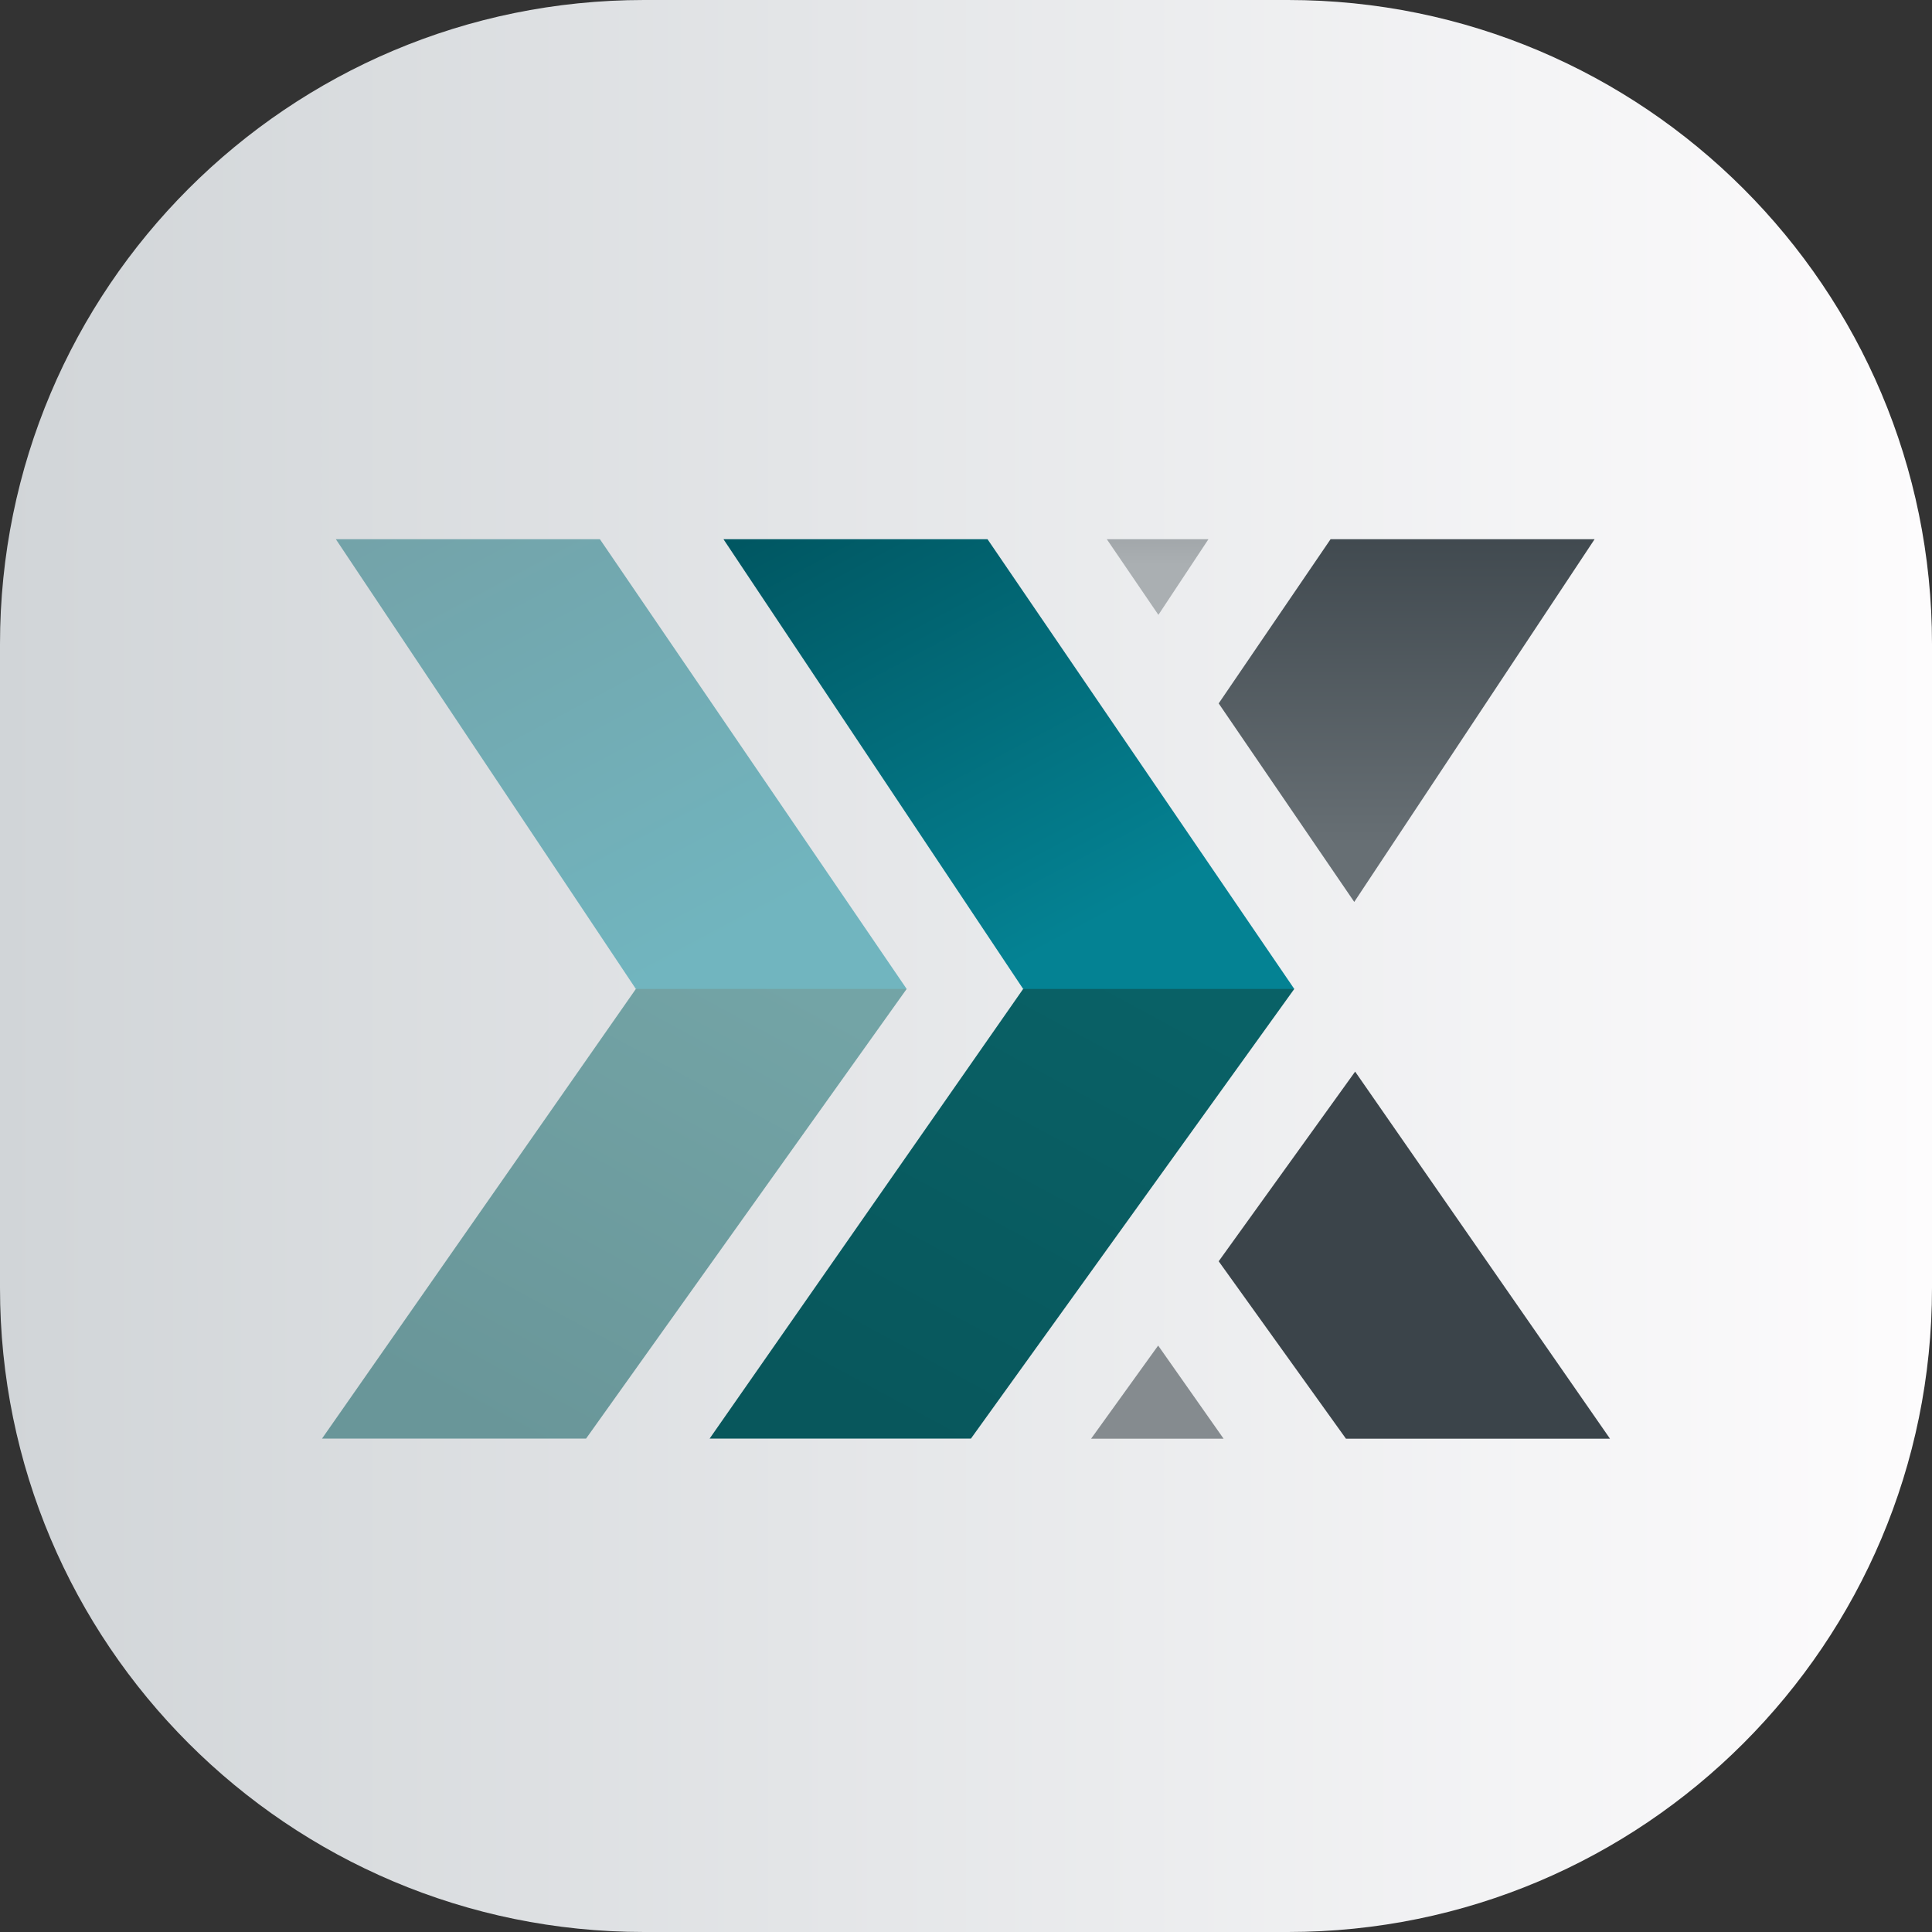 <svg viewBox="0 0 24 24" fill="none" xmlns="http://www.w3.org/2000/svg">
    <rect x="0" y="0" width="24" height="24" fill="#333333" stroke="none"/>
    <path
        d="M0 8C0 3.582 3.582 0 8 0H16C20.418 0 24 3.582 24 8V16C24 20.418 20.418 24 16 24H8C3.582 24 0 20.418 0 16V8Z"
        fill="url(#PoloniexBadge_a)"
    />
    <path
        d="M4.172 6.698H7.452L11.263 12.285L9.426 12.694L7.899 12.285L4.172 6.698Z"
        fill="url(#PoloniexBadge_b)"
    />
    <path
        d="M4 17.871H7.28L11.263 12.285H7.899L4 17.871Z"
        fill="url(#PoloniexBadge_c)"
    />
    <path
        d="M8.987 6.698H12.267L16.078 12.285L14.276 12.716L12.71 12.285L8.987 6.698Z"
        fill="url(#PoloniexBadge_d)"
    />
    <path
        d="M16.529 6.698H19.809L16.823 11.204L15.139 8.738L16.529 6.698Z"
        fill="url(#PoloniexBadge_e)"
    />
    <path
        d="M13.749 6.698H15.012L14.39 7.638L13.749 6.698Z"
        fill="url(#PoloniexBadge_f)"
    />
    <path
        d="M16.72 17.872H20L16.834 13.312L15.139 15.668L16.72 17.872Z"
        fill="url(#PoloniexBadge_g)"
    />
    <path
        d="M13.554 17.872H15.2L14.387 16.715L13.554 17.872Z"
        fill="url(#PoloniexBadge_h)"
    />
    <path
        d="M8.815 17.871H12.061L16.078 12.285H12.71L8.815 17.871Z"
        fill="url(#PoloniexBadge_i)"
    />
    <defs>
        <linearGradient
            id="PoloniexBadge_a"
            x1="0"
            y1="12"
            x2="24"
            y2="12"
            gradientUnits="userSpaceOnUse"
        >
            <stop stop-color="#D1D5D8" />
            <stop offset="1" stop-color="#FDFCFD" />
        </linearGradient>
        <linearGradient
            id="PoloniexBadge_b"
            x1="5.193"
            y1="5.938"
            x2="8.418"
            y2="12.008"
            gradientUnits="userSpaceOnUse"
        >
            <stop stop-color="#73A2A8" />
            <stop offset="1" stop-color="#71B5BF" />
        </linearGradient>
        <linearGradient
            id="PoloniexBadge_c"
            x1="5.048"
            y1="17.184"
            x2="8.231"
            y2="11.316"
            gradientUnits="userSpaceOnUse"
        >
            <stop stop-color="#699699" />
            <stop offset="1" stop-color="#73A4A6" />
        </linearGradient>
        <linearGradient
            id="PoloniexBadge_d"
            x1="9.988"
            y1="6.162"
            x2="12.994"
            y2="11.799"
            gradientUnits="userSpaceOnUse"
        >
            <stop stop-color="#005661" />
            <stop offset="1" stop-color="#048293" />
        </linearGradient>
        <linearGradient
            id="PoloniexBadge_e"
            x1="16.209"
            y1="10.483"
            x2="16.209"
            y2="6.103"
            gradientUnits="userSpaceOnUse"
        >
            <stop stop-color="#676F74" />
            <stop offset="1" stop-color="#3B444A" />
        </linearGradient>
        <linearGradient
            id="PoloniexBadge_f"
            x1="13.202"
            y1="6.103"
            x2="13.202"
            y2="7.016"
            gradientUnits="userSpaceOnUse"
        >
            <stop stop-color="#93989C" />
            <stop offset="1" stop-color="#AAAFB2" />
        </linearGradient>
        <linearGradient
            id="PoloniexBadge_g"
            x1="16.677"
            y1="16.465"
            x2="14.876"
            y2="13.728"
            gradientUnits="userSpaceOnUse"
        >
            <stop stop-color="#3B444A" />
            <stop offset="1" stop-color="#3B444A" />
        </linearGradient>
        <linearGradient
            id="PoloniexBadge_h"
            x1="13.198"
            y1="16.966"
            x2="13.198"
            y2="15.841"
            gradientUnits="userSpaceOnUse"
        >
            <stop stop-color="#858B8F" />
            <stop offset="1" stop-color="#868D90" />
        </linearGradient>
        <linearGradient
            id="PoloniexBadge_i"
            x1="9.812"
            y1="17.042"
            x2="12.829"
            y2="11.459"
            gradientUnits="userSpaceOnUse"
        >
            <stop stop-color="#08575C" />
            <stop offset="1" stop-color="#096166" />
        </linearGradient>
    </defs>
</svg>
